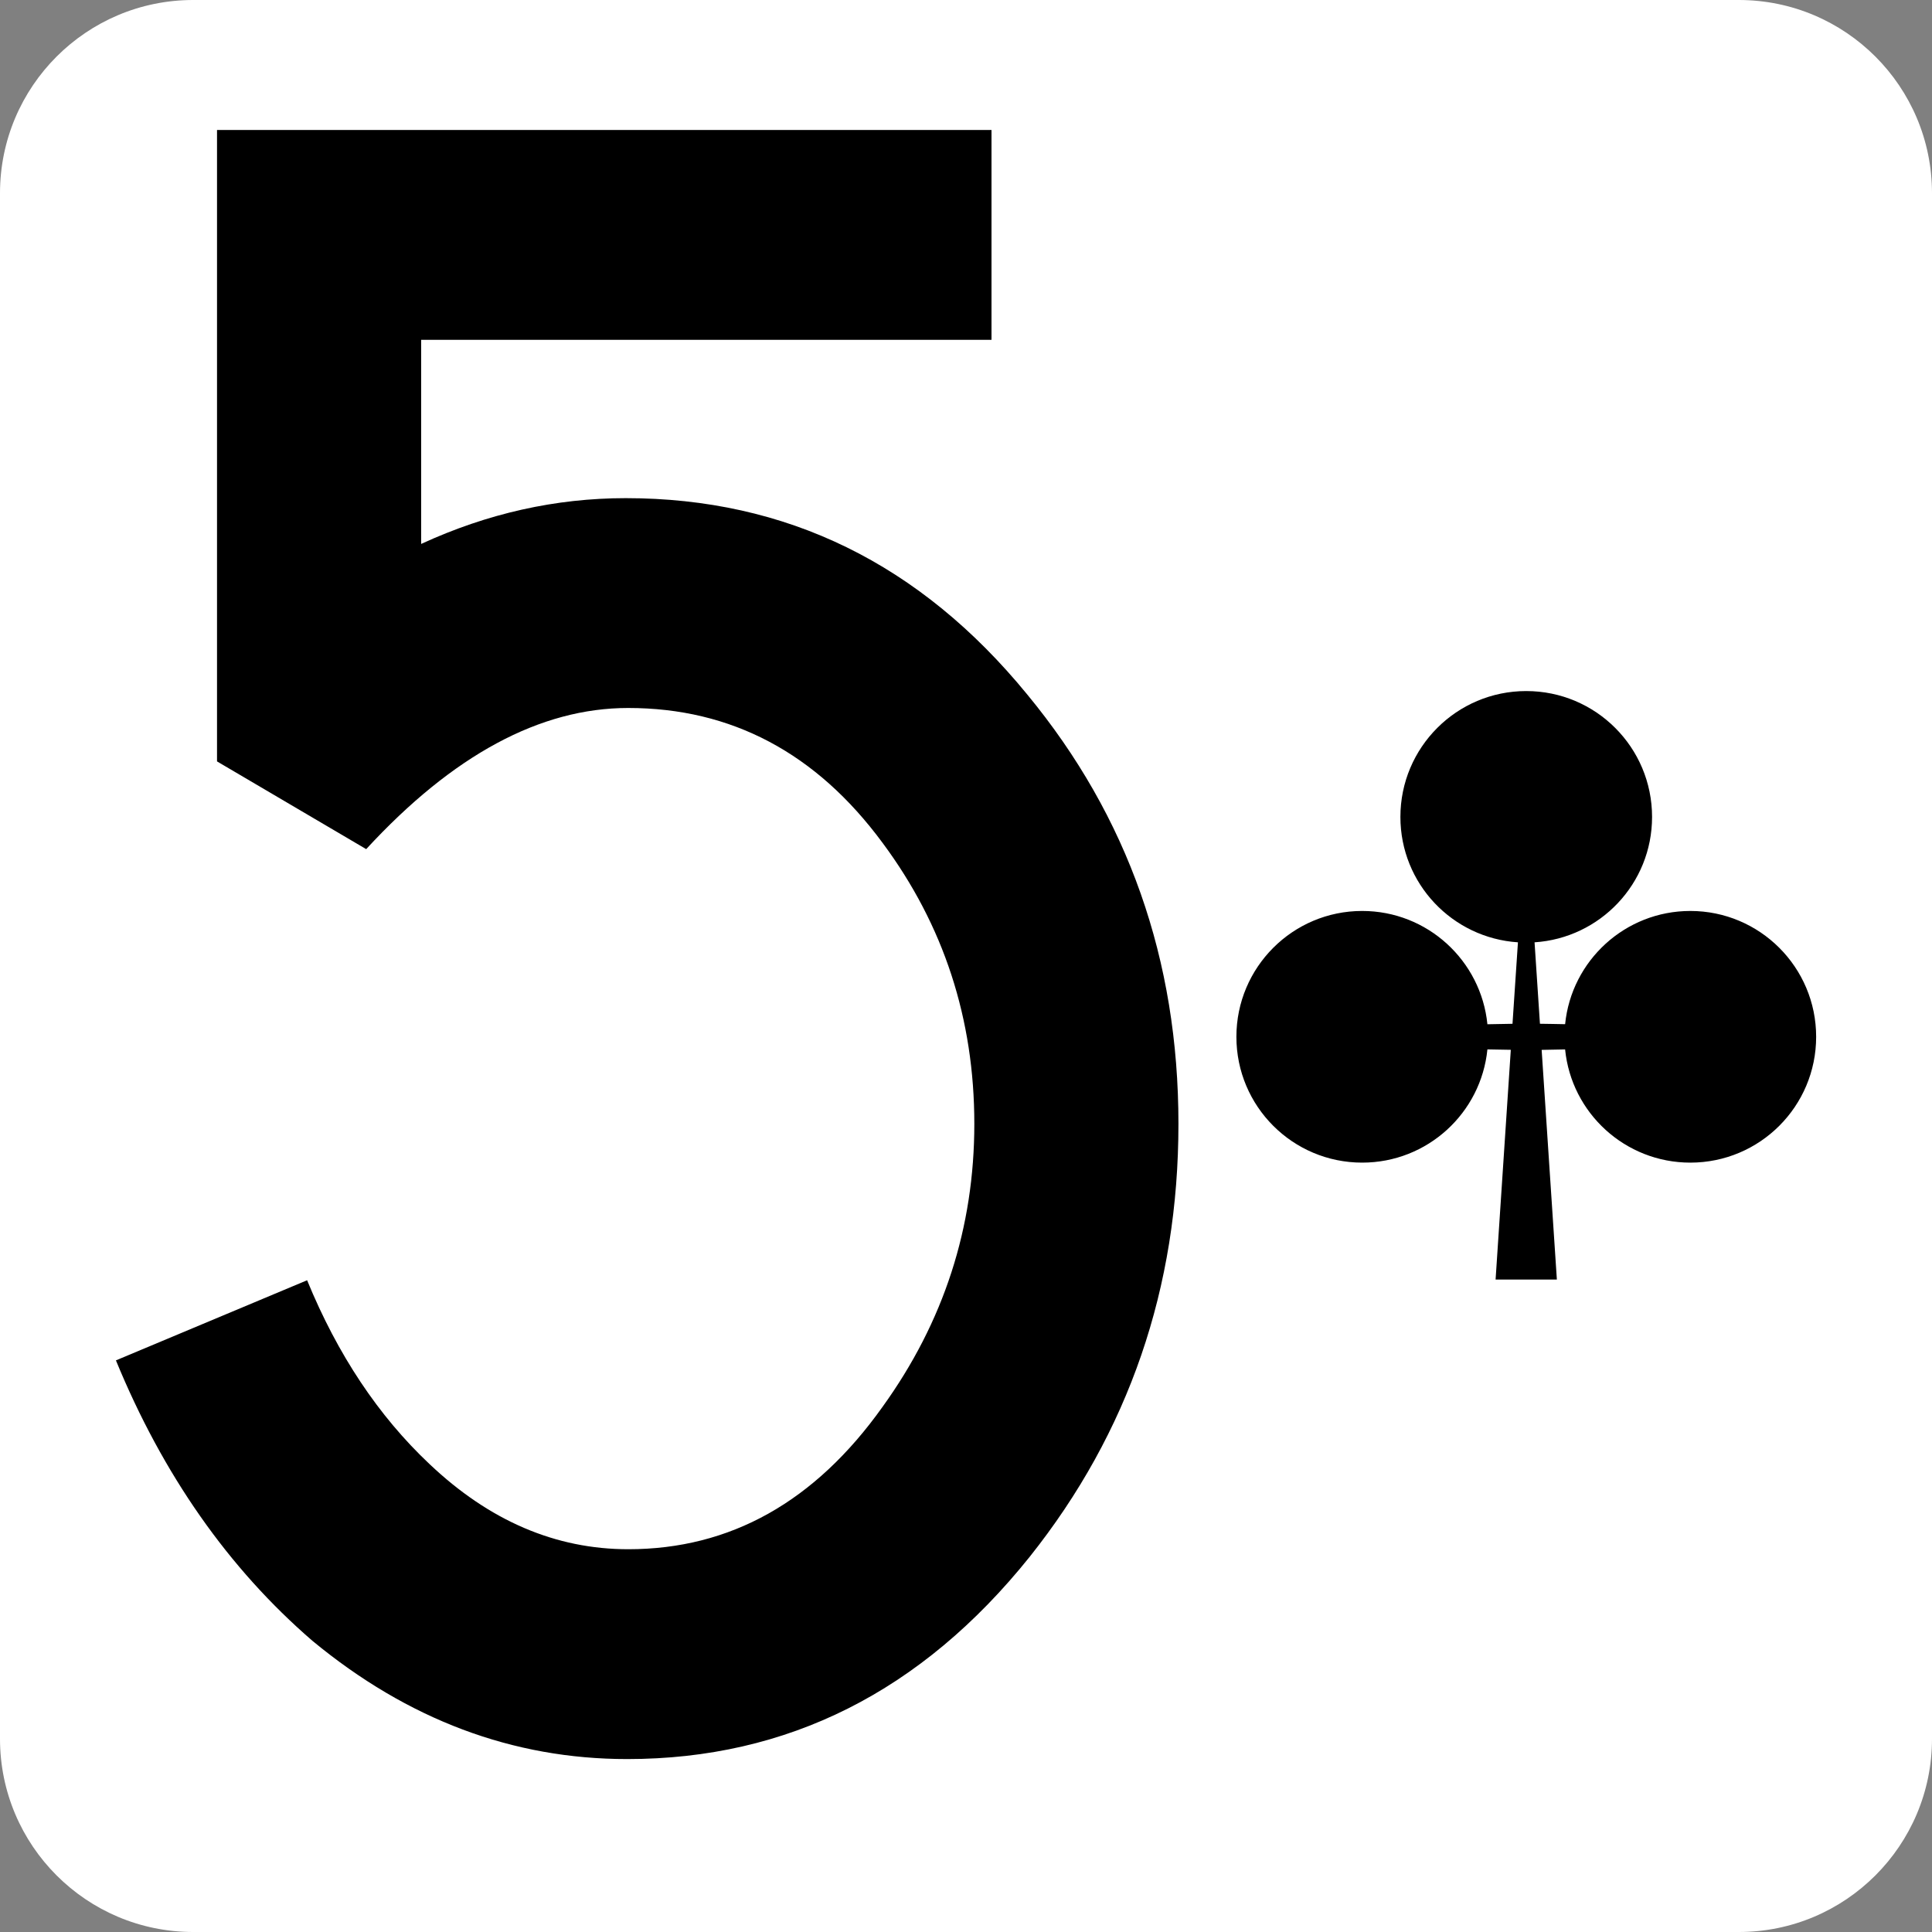 <?xml version="1.0" encoding="utf-8"?>
<!-- Generator: Adobe Illustrator 16.0.4, SVG Export Plug-In . SVG Version: 6.00 Build 0)  -->
<!DOCTYPE svg PUBLIC "-//W3C//DTD SVG 1.1//EN" "http://www.w3.org/Graphics/SVG/1.1/DTD/svg11.dtd">
<svg version="1.1" id="Layer_1" xmlns="http://www.w3.org/2000/svg" xmlns:xlink="http://www.w3.org/1999/xlink" x="0px" y="0px"
	 width="100px" height="100px" viewBox="0 0 100 100" enable-background="new 0 0 100 100" xml:space="preserve">
<rect x="0" y="0" width="100" height="100" fill="#808080" stroke="none"/>
<symbol  id="CLUB" viewBox="-19.017 -19.303 38.033 38.606">
	<path d="M10.763,4.878c-4.281,0-7.801-3.26-8.215-7.428C2-2.544,1.45-2.524,0.896-2.522L0.543,2.821
		c4.303,0.28,7.709,3.85,7.709,8.225c0,4.562-3.693,8.258-8.256,8.258c-4.557,0-8.254-3.696-8.254-8.258
		c0-4.375,3.406-7.943,7.711-8.225l-0.357-5.345c-0.551-0.01-1.102-0.021-1.646-0.03c-0.416,4.172-3.932,7.432-8.215,7.432
		c-4.559,0-8.252-3.697-8.252-8.256c0-4.562,3.693-8.254,8.252-8.254c4.283,0,7.799,3.256,8.215,7.428
		c0.506-0.012,1.02-0.021,1.535-0.027l-0.998-15.071h4.02L1.008-4.235C1.524-4.225,2.04-4.215,2.547-4.206
		c0.414-4.17,3.934-7.426,8.215-7.426c4.559,0,8.254,3.692,8.254,8.254C19.017,1.181,15.32,4.878,10.763,4.878z"/>
</symbol>
<path fill="#FFFFFF" d="M100,90c0,5.523-4.478,10-10,10H10c-5.522,0-10-4.477-10-10V10C0,4.477,4.478,0,10,0h80
	c5.522,0,10,4.477,10,10V90z"/>
<path d="M32.462,91.049c-5.925,0-11.354-2.041-16.292-6.121C11.826,81.176,8.436,76.337,6,70.413l9.896-4.147
	c1.582,3.857,3.694,7.025,6.332,9.51c3.102,2.942,6.531,4.412,10.292,4.412c5.278,0,9.665-2.455,13.161-7.371
	c3.166-4.391,4.75-9.271,4.75-14.645c0-5.439-1.584-10.287-4.752-14.549c-3.431-4.651-7.82-6.978-13.164-6.978
	c-4.554,0-9.074,2.437-13.561,7.306l-7.721-4.541V6.729H51.32V17.59H21.799v10.564c3.431-1.58,6.961-2.37,10.591-2.37
	c8.315,0,15.243,3.392,20.786,10.17c5.213,6.319,7.82,13.724,7.82,22.216c0,8.491-2.566,15.963-7.701,22.412
	C47.699,87.561,40.756,91.049,32.462,91.049z"/>
<g>
	
		<use xlink:href="#CLUB"  width="38.033" height="38.606" x="-19.017" y="-19.303" transform="matrix(0.789 0 0 -0.789 79 51)" overflow="visible"/>
</g>
</svg>
